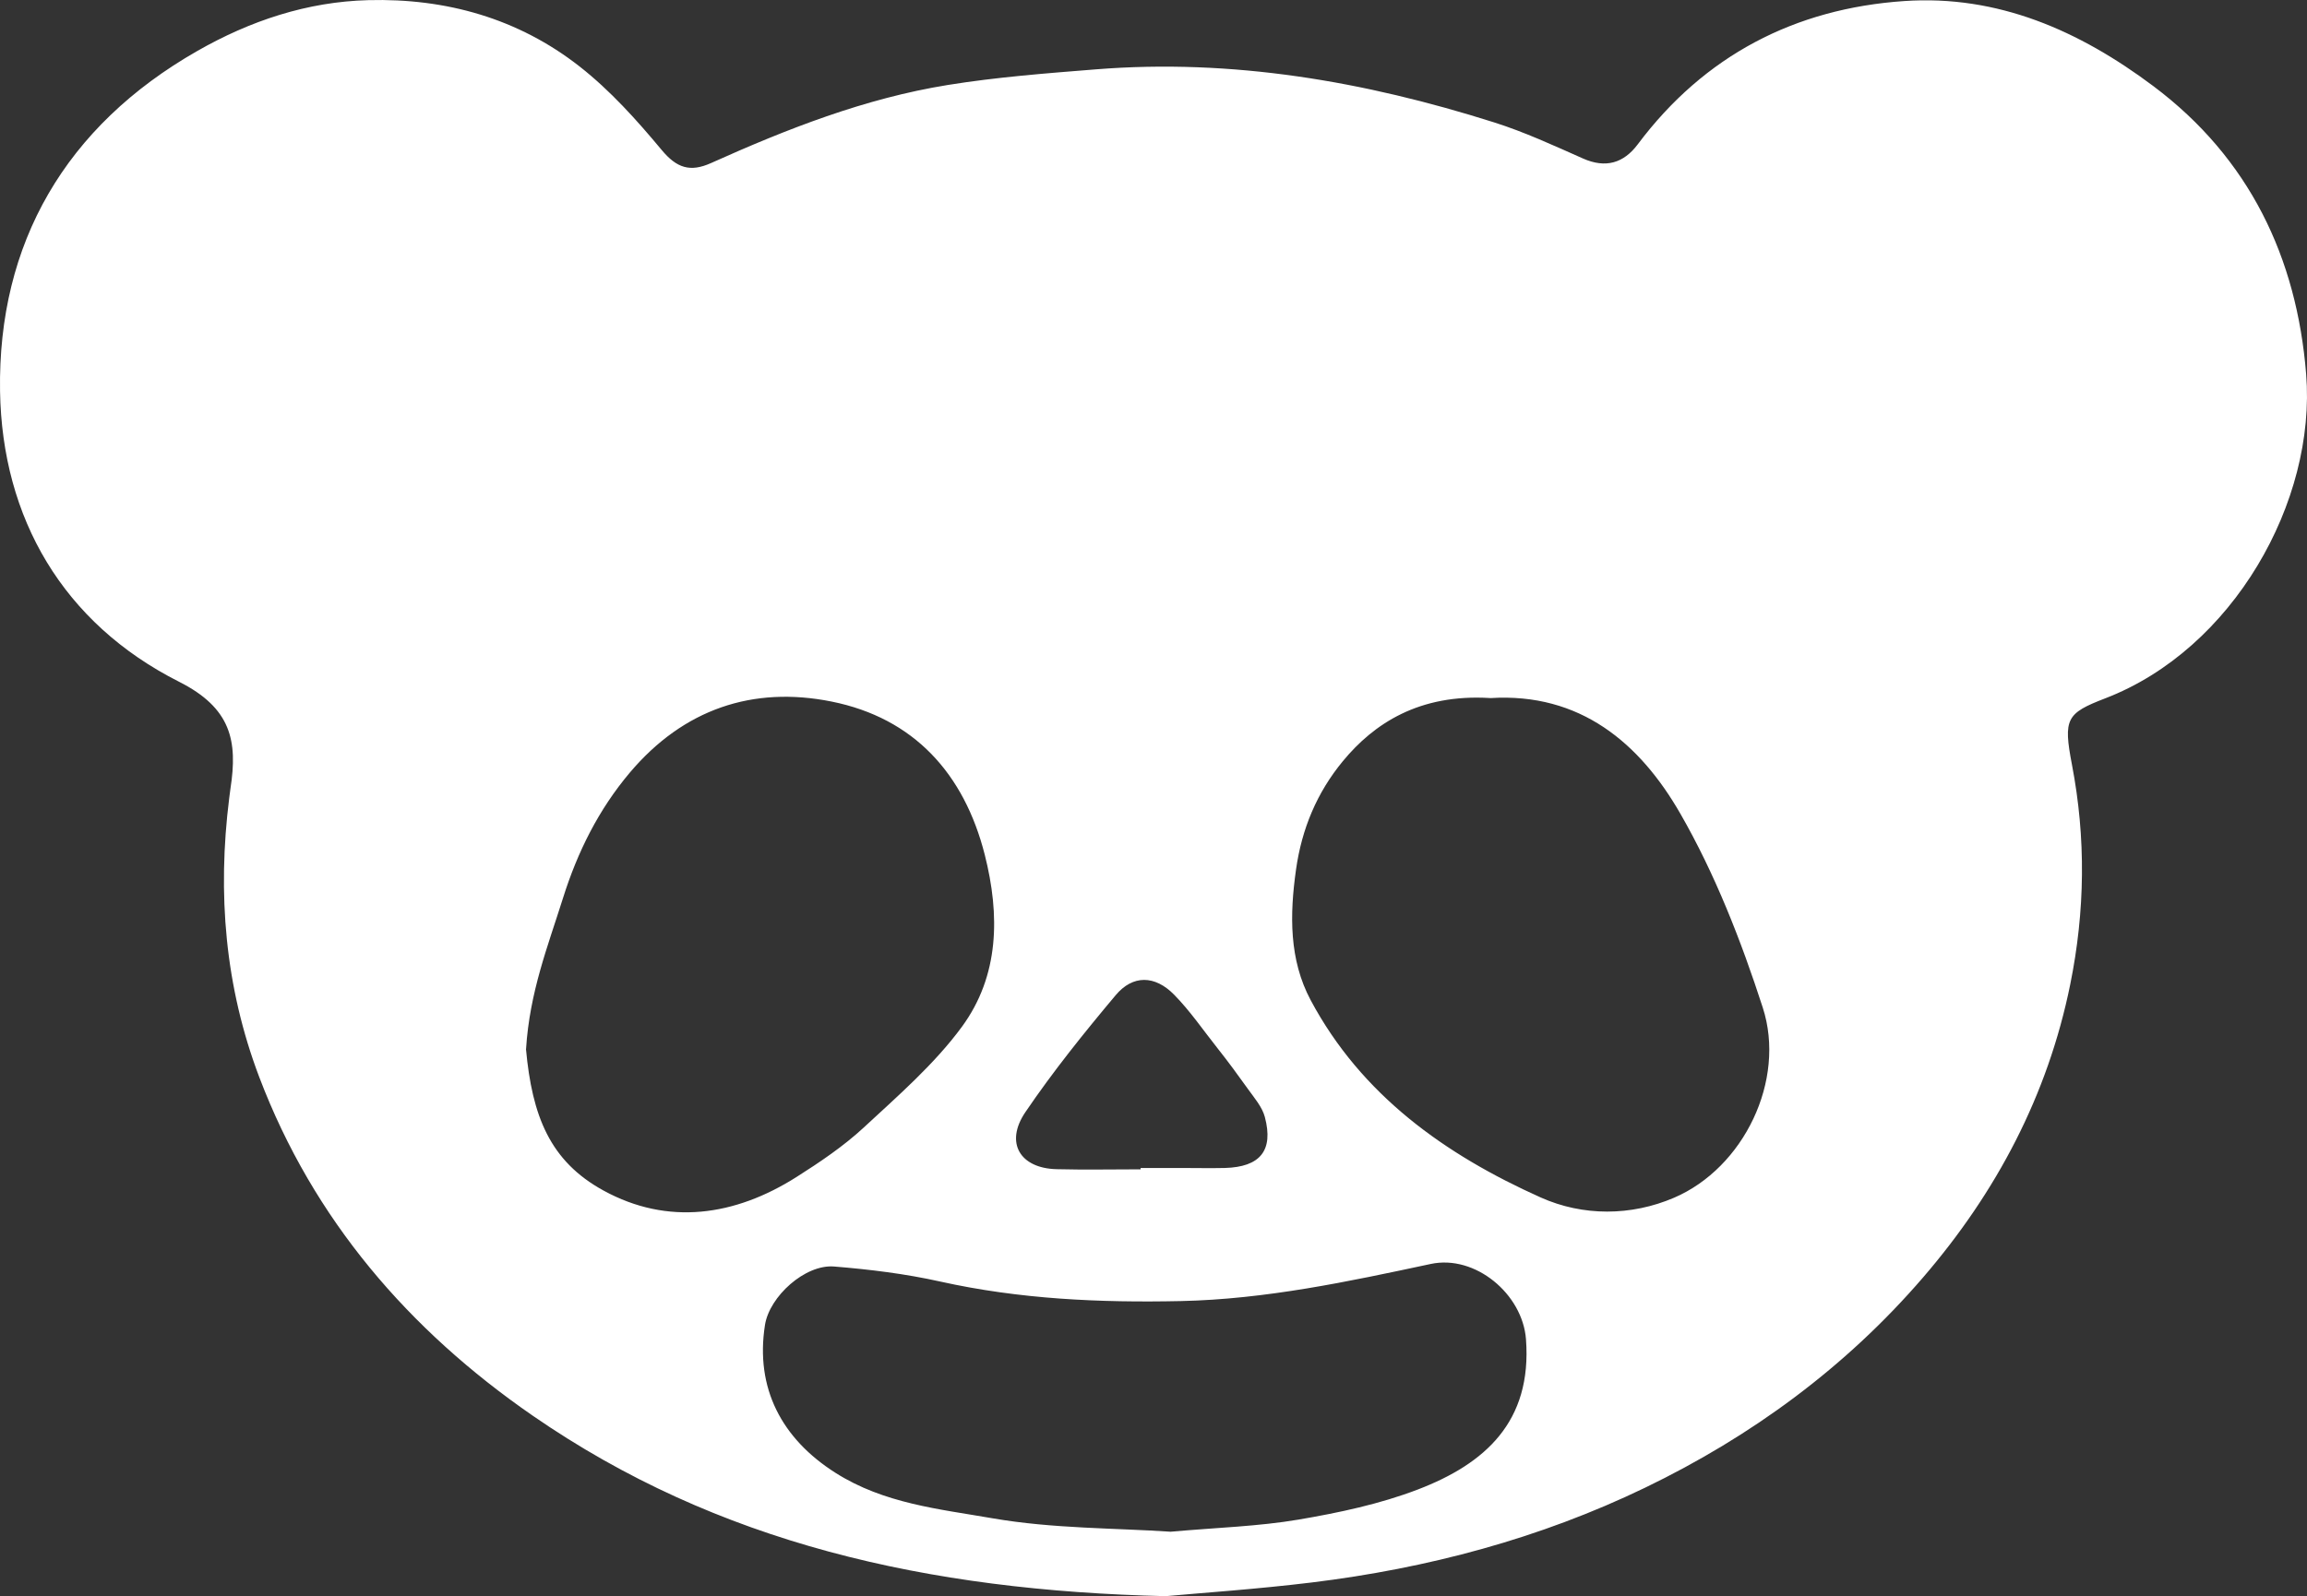 <?xml version="1.0" encoding="UTF-8"?>
<svg id="Layer_2" xmlns="http://www.w3.org/2000/svg" viewBox="0 0 479.15 331.61">
  <rect x="0" y="0" width="479.15" height="331.61" fill="#333333" stroke="none"/>
  <defs>
    <style>
      .cls-1 {
        fill: #fff;
      }
    </style>
  </defs>
  <g id="Layer_1-2">
    <path class="cls-1" d="M242.22,331.61c-49.65-1.15-93.23-11-131.62-37.53-25.67-17.74-45.51-40.7-56.75-70.3-7.13-18.77-8.73-38.17-6.24-58,.08-.66.16-1.32.26-1.98,1.51-9.83.19-16.68-10.69-22.17C13.09,129.46.44,107.65.01,81.28-.48,50.5,13.66,26.19,40.96,10.6,51.93,4.33,63.77.36,76.5.03c16.15-.42,31.14,3.8,43.89,13.79,6.33,4.96,11.86,11.12,17.03,17.33,3.15,3.79,5.94,4.66,10.25,2.73,15.82-7.11,31.96-13.44,49.15-16.22,10.16-1.64,20.48-2.43,30.76-3.25,28.34-2.27,55.82,2.49,82.72,11.01,6.32,2,12.4,4.81,18.48,7.51,4.71,2.09,8.44.96,11.36-2.93C354,11.49,372.81,1.78,395.46.22c19.46-1.34,36.42,6.15,51.79,17.68,19.96,14.97,29.77,35.64,31.72,59.78,2.15,26.57-15.23,57.22-41.72,67.4-8.07,3.11-8.75,4.22-6.92,13.77,2.93,15.27,2.73,30.46-.35,45.64-4.67,23.06-15.34,43.21-30.57,60.9-16.06,18.66-35.63,33.01-57.73,43.68-21.89,10.57-45.19,16.76-69.3,19.7-11.22,1.37-22.52,2.13-30.18,2.83h.02ZM309.51,145.02c-14.74-.91-24.16,5.29-30.63,13.14-5.37,6.52-8.5,14-9.7,22.46-1.33,9.4-1.46,18.74,3.04,27.17,10.54,19.74,27.92,32.08,47.74,40.97,8.81,3.95,18.81,3.89,27.71.08,14.49-6.2,23.34-24.41,18.44-39.53-4.49-13.86-9.9-27.74-17.14-40.32-8.38-14.57-20.75-25.15-39.46-23.96h0ZM109.24,217.91c1.27,13.92,4.96,23.33,16.11,29.43,13.37,7.32,27.27,5.3,40.07-2.81,4.87-3.09,9.74-6.37,13.96-10.27,7.15-6.63,14.67-13.15,20.39-20.93,7.81-10.64,7.93-23.23,4.76-35.75-4.28-16.86-14.71-28.39-31.81-31.83-16.37-3.29-30.76,1.57-41.9,14.75-6.52,7.72-10.88,16.53-13.87,26.02-3.19,10.14-6.94,19.57-7.69,31.39h-.02ZM243.21,318.21c9.67-.86,18.17-1.1,26.48-2.51,8.4-1.43,16.91-3.23,24.83-6.27,13.86-5.32,23.7-14.02,22.42-31.18-.7-9.41-10.54-17.64-19.78-15.66-17.15,3.67-34.27,7.33-51.92,7.71-16.81.36-33.47-.39-49.98-4.06-7.22-1.61-14.64-2.52-22.02-3.12-6.02-.49-13.43,6.21-14.36,12.15-2.06,13.12,3.47,23.63,14.67,30.73,10.08,6.39,21.56,7.51,32.61,9.43,12.53,2.17,25.46,2.01,37.05,2.79h0ZM236.9,242.92v-.27h8.49c3,0,5.99.07,8.99,0,7.35-.2,10.17-3.62,8.32-10.6-.56-2.1-2.19-3.96-3.51-5.81-2.05-2.87-4.13-5.71-6.32-8.47-2.97-3.74-5.69-7.75-9.03-11.14-3.98-4.04-8.55-4.14-12.13.13-6.58,7.84-13.02,15.85-18.76,24.31-4.3,6.35-1.09,11.64,6.49,11.83,5.82.15,11.65.03,17.47.03h-.01Z"/>
  </g>
</svg>
